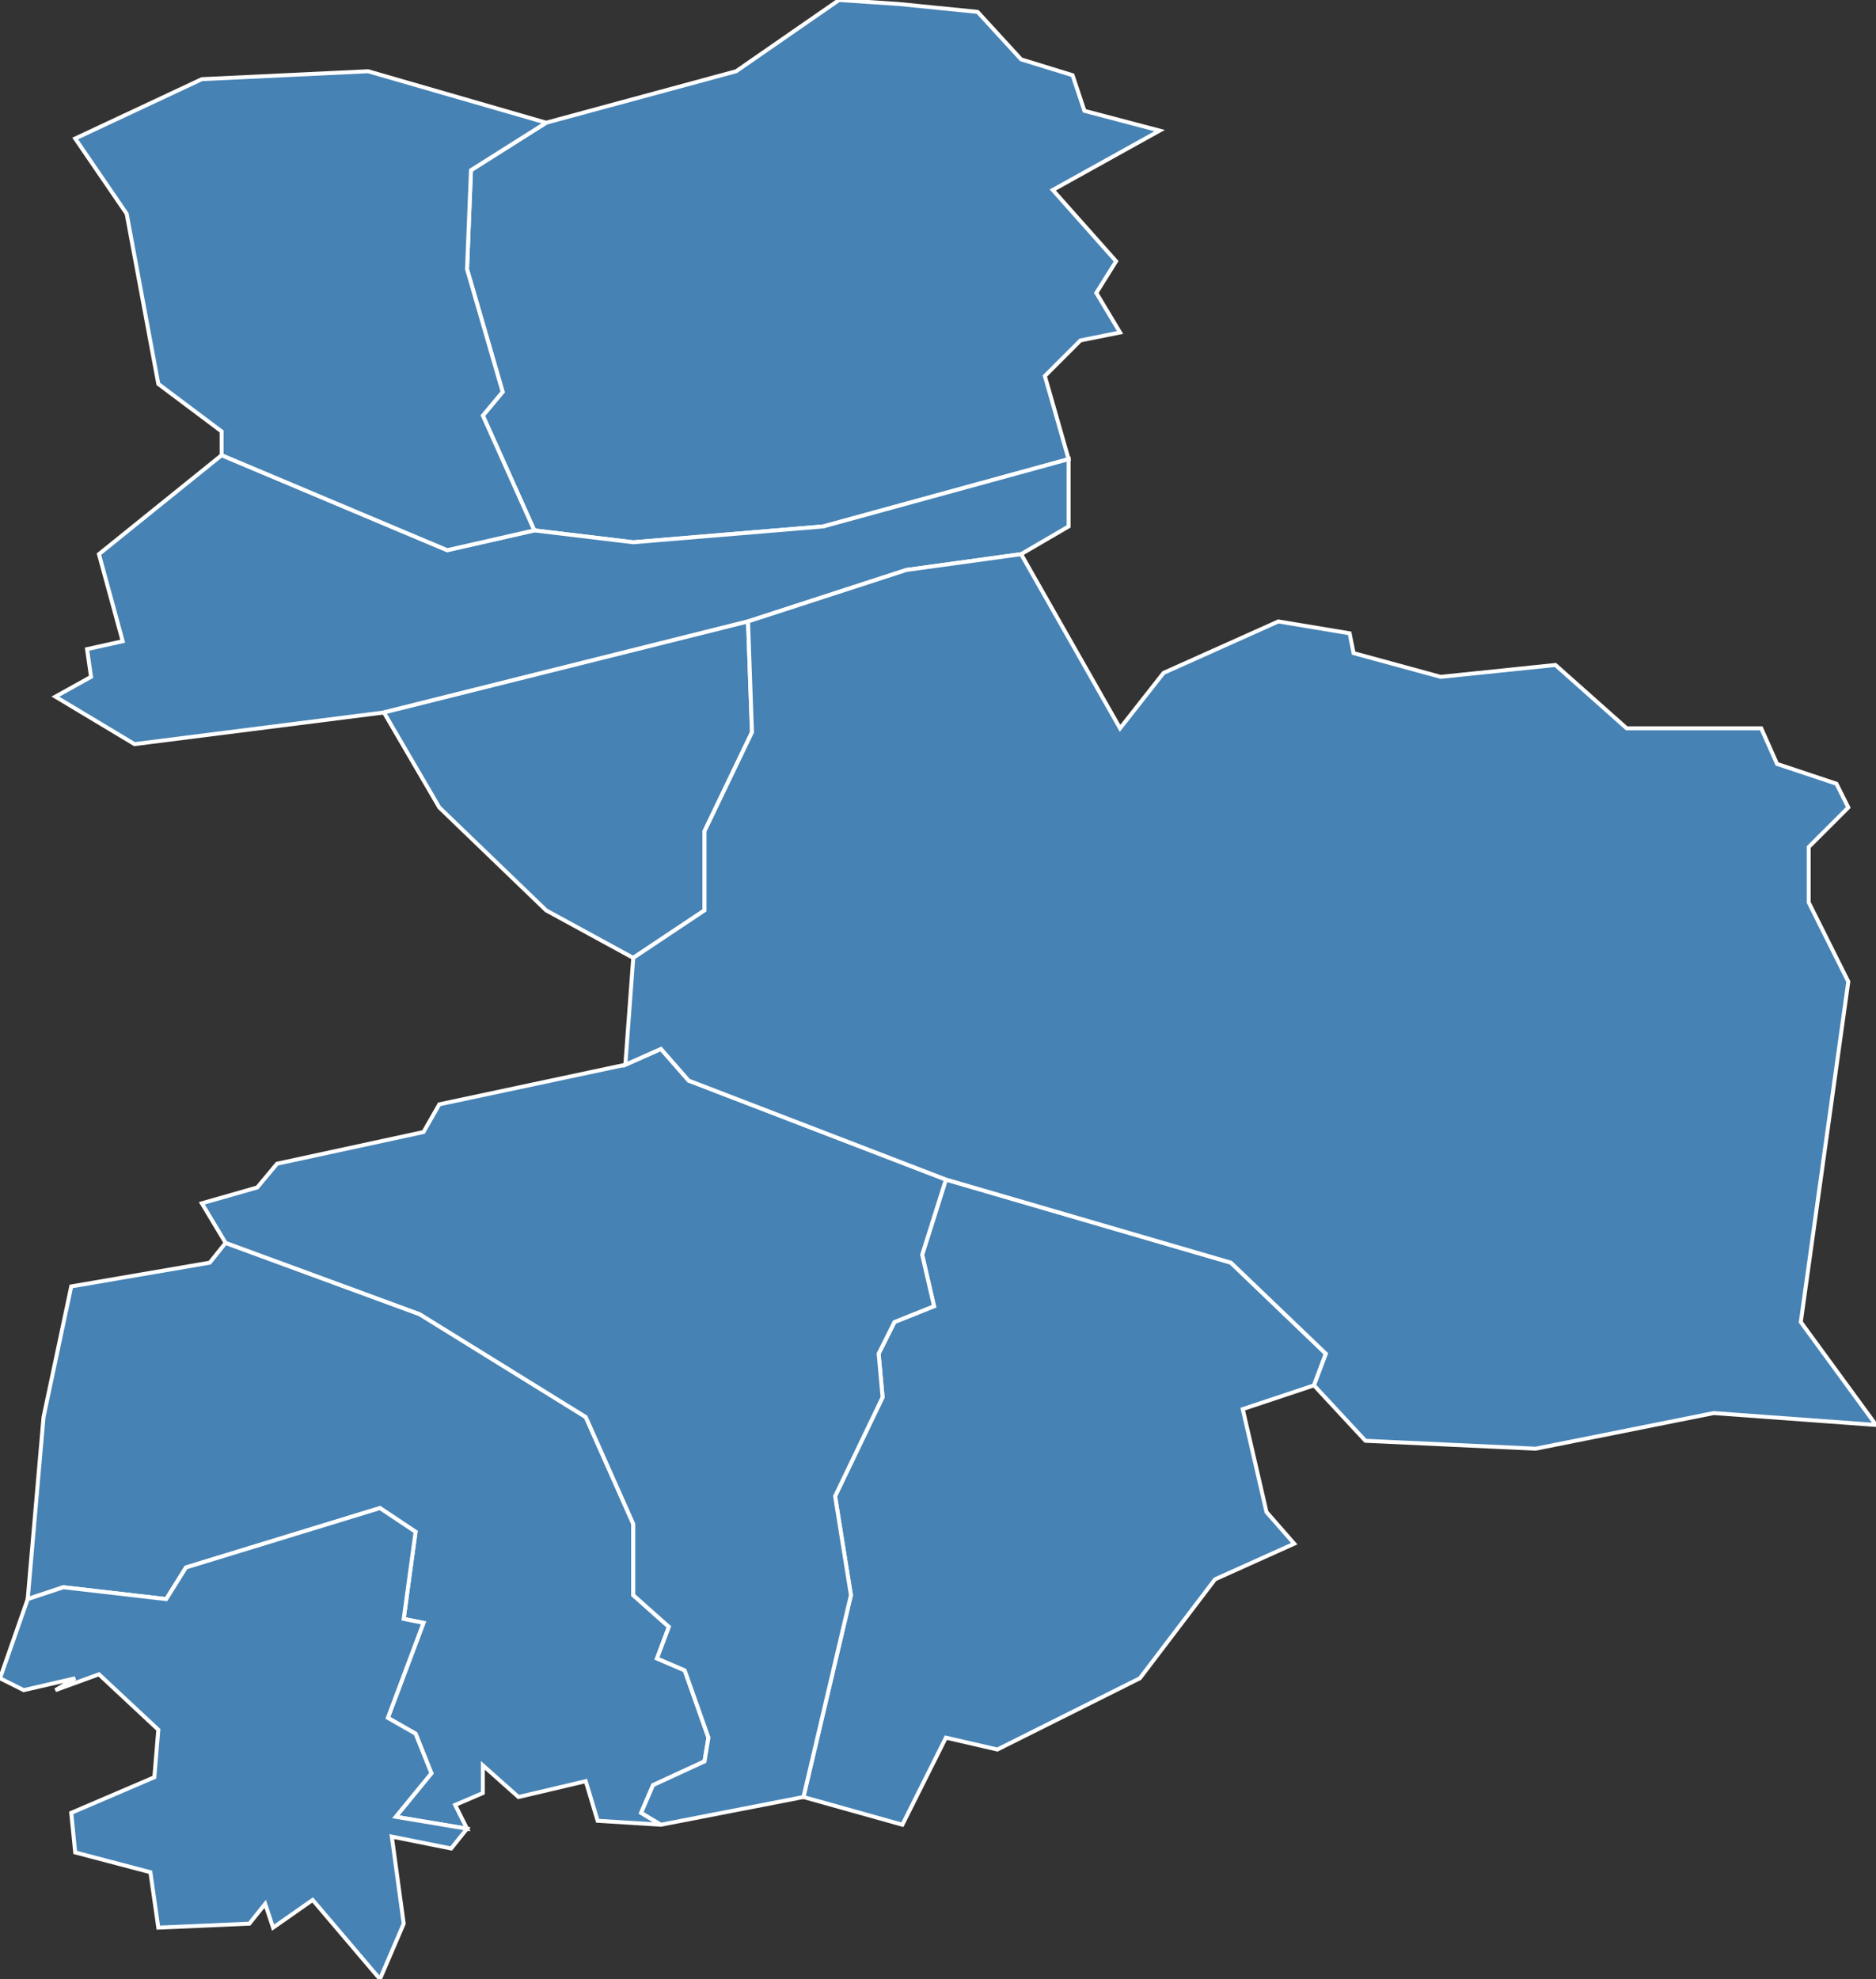 <?xml version="1.0" encoding="utf-8"?>
<svg version="1.1" id="svgmap" xmlns="http://www.w3.org/2000/svg" xmlns:xlink="http://www.w3.org/1999/xlink" x="0px" y="0px" width="100%" height="100%" viewBox="0 0 474 500">
<rect x="0" y="0" width="474" height="500" fill="#333333" stroke="none"/>
<polygon points="228,461 203,454 215,403 211,378 223,353 222,342 226,334 236,330 233,317 239,298 311,319 335,342 332,350 314,356 320,382 327,390 307,399 288,424 252,442 239,439 228,461" id="83016" class="commune" fill="steelblue" stroke-width="1" stroke="white" geotype="commune" geoname="Beausset" code_insee="83016" code_canton="8312"/><polygon points="7,404 11,358 18,325 53,319 57,314 106,332 148,358 160,385 160,403 169,411 166,419 173,422 179,439 178,445 165,451 162,458 167,461 151,460 148,450 131,454 122,446 122,453 115,456 118,462 100,459 109,448 105,438 98,434 107,410 102,409 105,387 96,381 47,396 42,404 16,401 7,404" id="83027" class="commune" fill="steelblue" stroke-width="1" stroke="white" geotype="commune" geoname="Cadière-d'Azur" code_insee="83027" code_canton="8312"/><polygon points="203,454 167,461 162,458 165,451 178,445 179,439 173,422 166,419 169,411 160,403 160,385 148,358 106,332 57,314 51,304 65,300 70,294 107,286 111,279 158,269 167,265 174,273 239,298 233,317 236,330 226,334 222,342 223,353 211,378 215,403 203,454" id="83035" class="commune" fill="steelblue" stroke-width="1" stroke="white" geotype="commune" geoname="Castellet" code_insee="83035" code_canton="8312"/><polygon points="212,0 227,1 247,3 258,15 271,19 274,28 293,33 266,48 282,66 277,74 283,84 273,86 264,95 270,116 208,133 160,137 135,134 122,105 127,99 118,68 119,43 138,31 186,18 212,0" id="83087" class="commune" fill="steelblue" stroke-width="1" stroke="white" geotype="commune" geoname="Nans-les-Pins" code_insee="83087" code_canton="8312"/><polygon points="189,157 97,180 34,188 14,176 23,171 22,164 31,162 25,140 56,115 113,139 135,134 160,137 208,133 270,116 270,133 258,140 229,144 189,157" id="83093" class="commune" fill="steelblue" stroke-width="1" stroke="white" geotype="commune" geoname="Plan-d'Aups-Sainte-Baume" code_insee="83093" code_canton="8312"/><polygon points="97,180 189,157 190,185 178,210 178,230 160,242 138,230 111,204 97,180" id="83105" class="commune" fill="steelblue" stroke-width="1" stroke="white" geotype="commune" geoname="Riboux" code_insee="83105" code_canton="8312"/><polygon points="118,462 114,467 99,464 102,486 96,500 79,480 69,487 67,481 63,486 40,487 38,473 19,468 18,458 39,449 40,437 25,423 14,427 19,424 6,427 0,424 7,404 16,401 42,404 47,396 96,381 105,387 102,409 107,410 98,434 105,438 109,448 100,459 118,462" id="83112" class="commune" fill="steelblue" stroke-width="1" stroke="white" geotype="commune" geoname="Saint-Cyr-sur-Mer" code_insee="83112" code_canton="8312"/><polygon points="135,134 113,139 56,115 56,109 40,97 32,54 19,35 51,20 93,18 138,31 119,43 118,68 127,99 122,105 135,134" id="83120" class="commune" fill="steelblue" stroke-width="1" stroke="white" geotype="commune" geoname="Saint-Zacharie" code_insee="83120" code_canton="8312"/><polygon points="455,334 474,360 433,357 388,366 345,364 332,350 335,342 311,319 239,298 174,273 167,265 158,269 160,242 178,230 178,210 190,185 189,157 229,144 258,140 283,184 294,170 323,157 341,160 342,165 364,171 393,168 411,184 445,184 449,193 464,198 467,204 457,214 457,228 467,248 455,334" id="83127" class="commune" fill="steelblue" stroke-width="1" stroke="white" geotype="commune" geoname="Signes" code_insee="83127" code_canton="8312"/></svg>